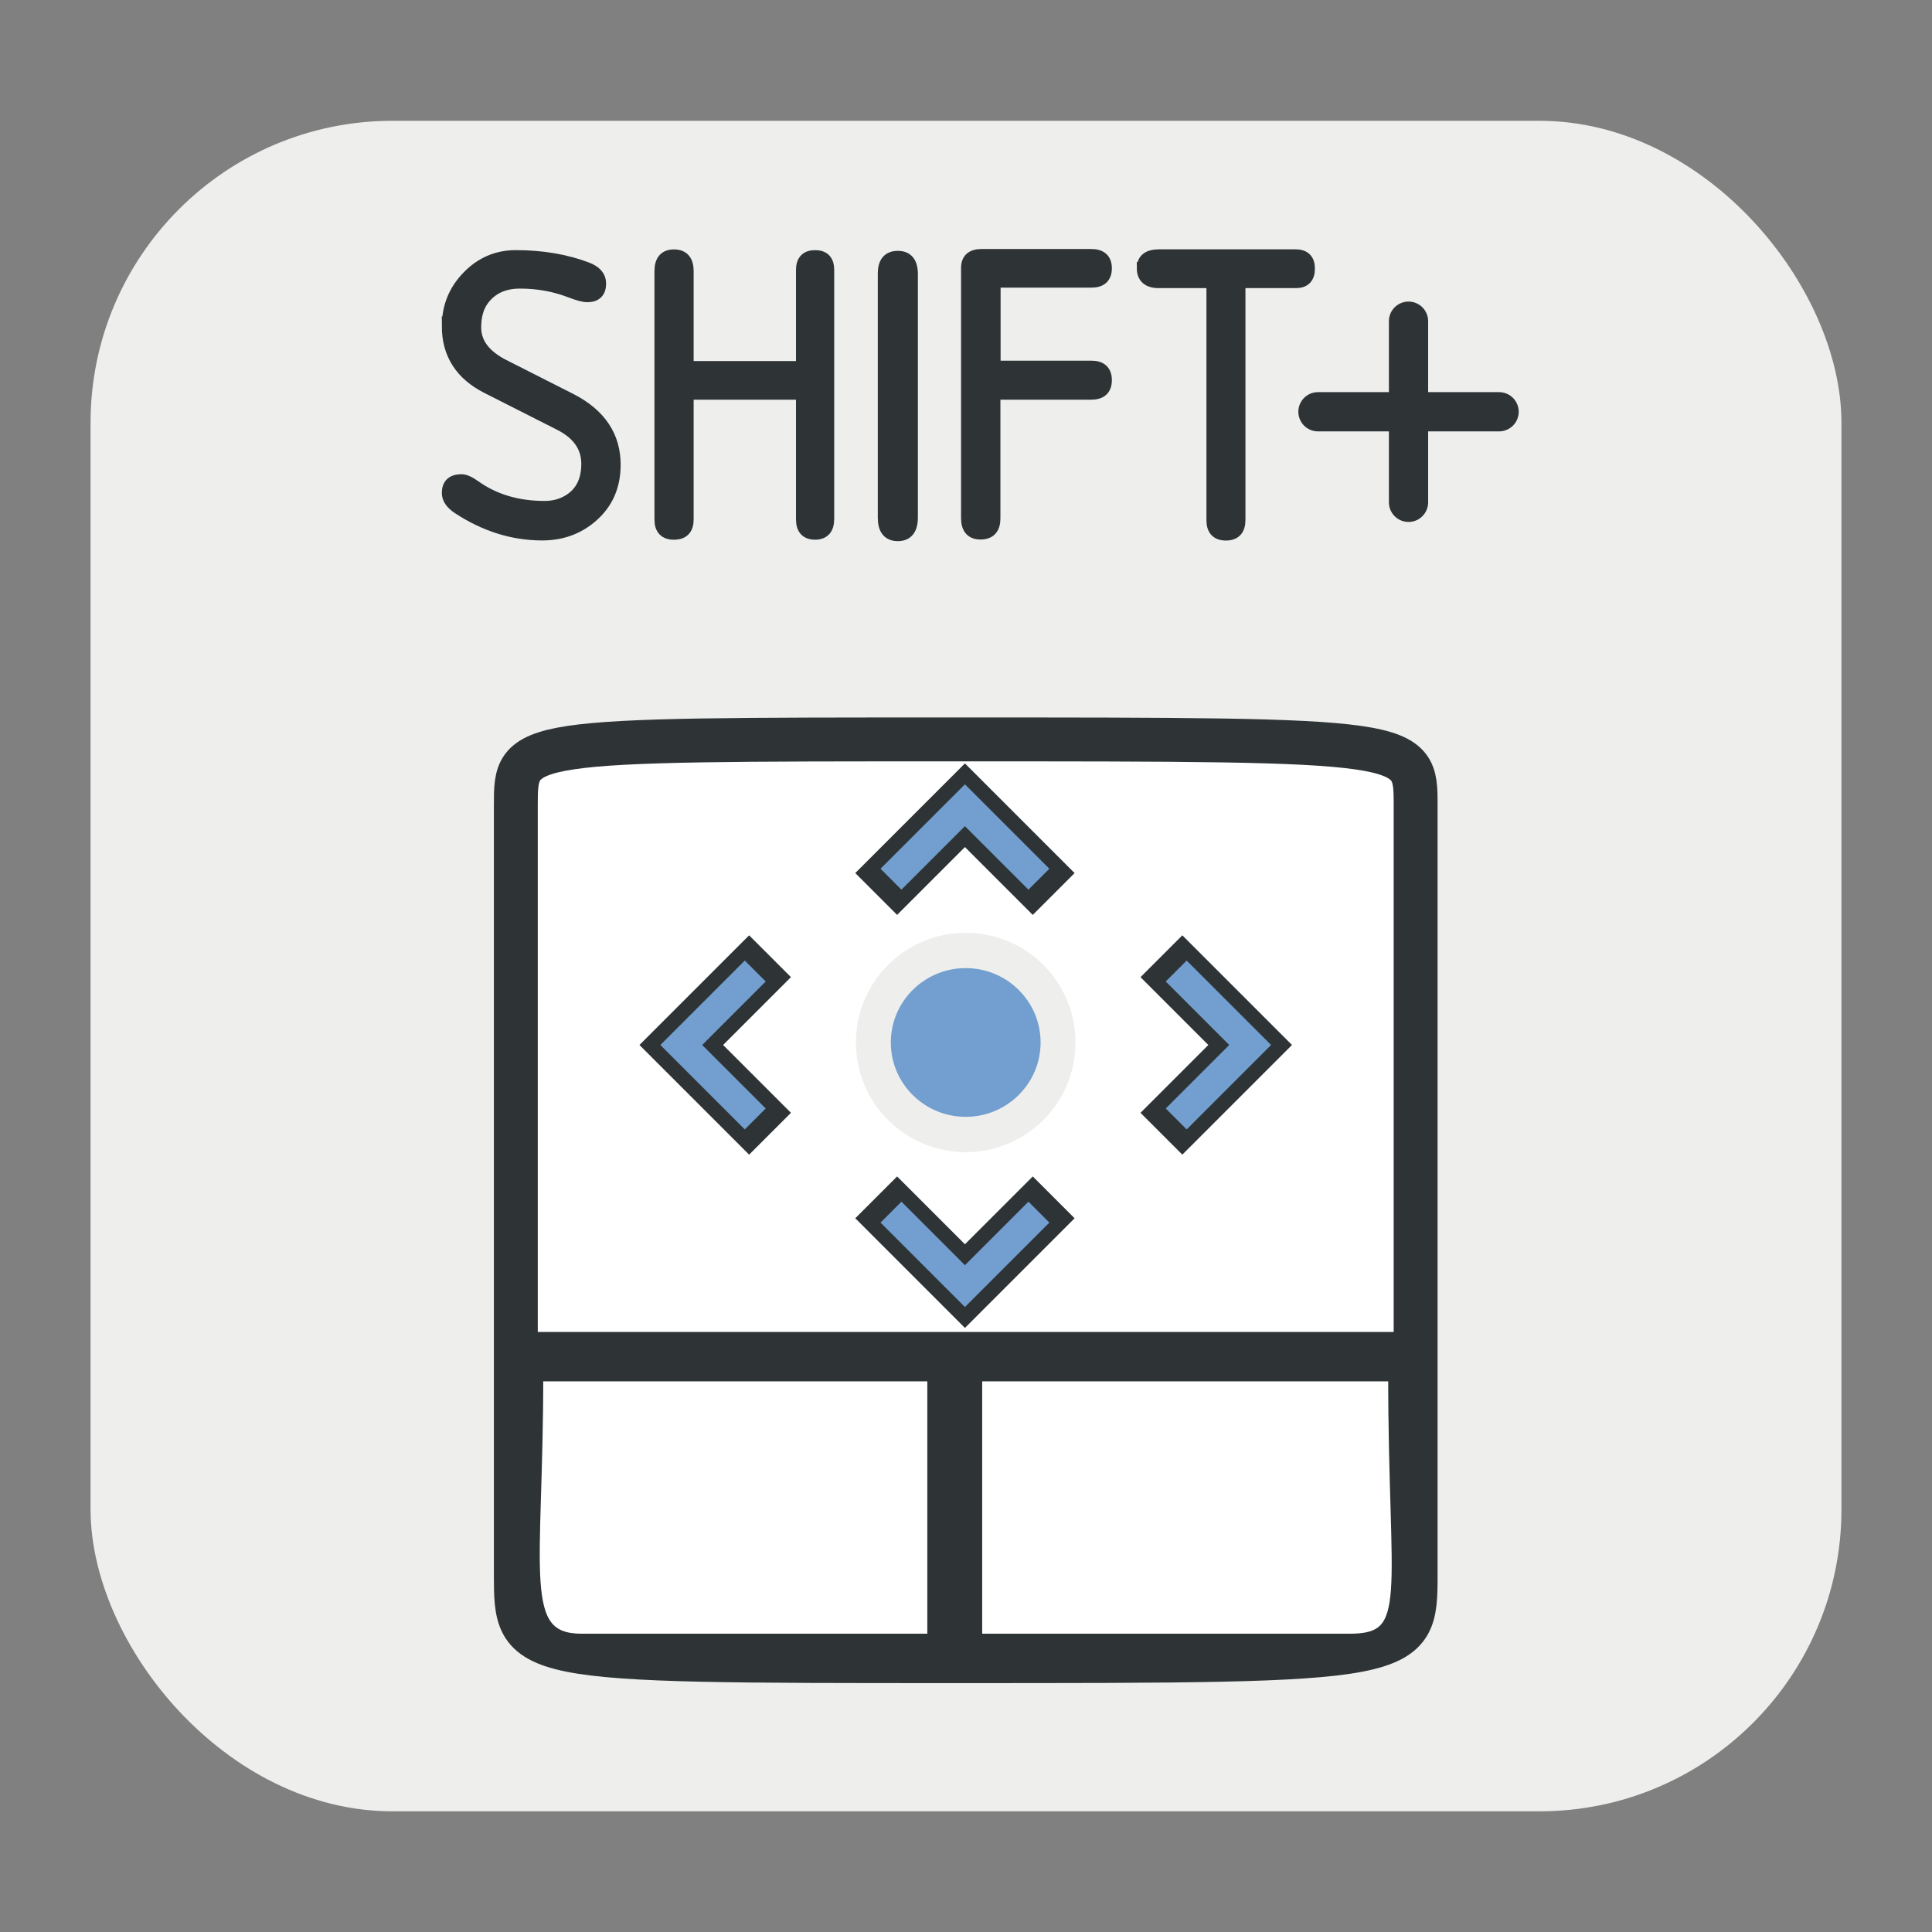 <svg xmlns="http://www.w3.org/2000/svg" xmlns:osb="http://www.openswatchbook.org/uri/2009/osb" id="svg4199" width="64" height="64" version="1.1" viewBox="0 0 64 64"><rect x="0" y="0" width="64" height="64" fill="#808080" stroke="none"/><g id="layer1" transform="translate(0 -988.36)"><g id="g10378" transform="translate(64 -13.5)"><g id="g6444" transform="translate(9.082 9.032)"><rect id="rect4151-2-9" width="58" height="56" x="-70.082" y="996.83" fill="#eeeeec" fill-rule="evenodd" ry="10" style="color:#000"/><g id="g6386" fill="#2e3436" stroke="#2e3436" stroke-width=".4" transform="translate(-73.082,4.468)"><path id="path4257-2-3" d="m14.837 999.16q0-0.952 0.659-1.63 0.659-0.684 1.593-0.684 1.294 0 2.35 0.397 0.439 0.165 0.439 0.507 0 0.421-0.421 0.421-0.177 0-0.555-0.146-0.787-0.305-1.679-0.305-0.806 0-1.227 0.574-0.256 0.348-0.256 0.915 0 0.775 0.946 1.257l2.228 1.129q1.446 0.745 1.446 2.161 0 1.062-0.757 1.715-0.684 0.592-1.642 0.592-1.453 0-2.783-0.873-0.342-0.226-0.342-0.5 0-0.421 0.452-0.421 0.165 0 0.439 0.195 0.964 0.69 2.313 0.69 0.397 0 0.714-0.165 0.702-0.366 0.702-1.264 0-0.848-0.922-1.312l-2.399-1.215q-1.3-0.659-1.3-2.039z"/><path id="path4259-9-6" d="m26.568 1001.4h-3.79v4.169q0 0.47-0.452 0.47-0.446 0-0.446-0.464v-8.234q0-0.519 0.446-0.519 0.452 0 0.452 0.519v3.18h3.79v-3.217q0-0.458 0.433-0.458t0.433 0.452v8.252q0 0.488-0.433 0.488t-0.433-0.476v-4.163z"/><path id="path4261-1-0" d="m30.206 1005.5q0 0.586-0.464 0.586t-0.464-0.574v-8.093q0-0.549 0.464-0.549t0.464 0.568v8.063z"/><path id="path4263-2-6" d="m32.94 1001.4v4.132q0 0.5-0.458 0.5-0.446 0-0.446-0.507 0 0 0-8.289 0-0.427 0.476-0.427 0 0 3.638 0 0.482 0 0.482 0.439 0 0.44-0.476 0.44h-3.21v2.82h3.21q0.476 0 0.476 0.446 0 0.446-0.482 0.446h-3.21z"/><path id="path4265-7-2" d="m37.859 997.24q0-0.421 0.537-0.421h4.523q0.439 0 0.439 0.439 0 0.446-0.427 0.446h-1.874v7.88q0 0.482-0.446 0.482t-0.446-0.47v-7.892h-1.782q-0.525 0-0.525-0.464z"/></g><g id="g8688-0-6" fill="none" stroke="#2e3436" stroke-linecap="round" stroke-width="1.3" transform="translate(-25.42,8.108)"><path id="path5826-5" d="m-4.003 998.36h6"/><path id="path5828-3" d="m-1.003 995.36v6"/></g></g></g><g id="g4311" transform="matrix(.727 0 0 .727 8.727 286.29)"><g stroke="#2e3436"><path id="path4144" fill="#fff" fill-rule="evenodd" stroke-width="2" d="m11.5 1002.4v35c0 4 0 4 20 4 21 0 21 0 21-4v-35c0-3 0-3-21-3-20-0-20-0-20 3z"/><path id="path4195" fill="#fff" fill-rule="evenodd" stroke-width=".5" d="m12.5 1028.4c0 9-1 12 2 12h16v-12z"/><path id="path4169" fill="none" stroke-width="2" d="m31.5 1027.4v14"/><path id="path4167" fill="none" stroke-width="2" d="m11.5 1027.4h41"/><path id="path4154" fill="#fff" fill-rule="evenodd" stroke-width=".5" d="m51.5 1028.4c0 10 1 12-2 12h-17v-12z"/></g><g id="g4356" fill="#729fcf" stroke="#eeeeec" stroke-width="2.857" transform="matrix(.561 0 0 -.559 14.047 1583.6)"><g id="g4358" fill="#729fcf" stroke="#eeeeec" stroke-width="5.715" transform="matrix(0.5 0 0 0.5 20.237 506.39)"><ellipse id="ellipse4360" cx="15.714" cy="88.839" fill="#729fcf" stroke="#eeeeec" stroke-width="2.16" rx="5.714" ry="5.625" transform="matrix(2.625 0 0 2.667 -17.723 791.04)"/></g></g><g id="g4262" fill="none" transform="matrix(.674 0 0 .674 -32.74 326.31)"><path id="path4170-6" stroke="#2e3436" stroke-width="4" d="m102 1009.1-6-6-6 6"/><path id="path4145" stroke="#729fcf" stroke-width="2" d="m101 1008.1-5-5-5 5"/></g><g id="g4477" fill="none" transform="matrix(.674 0 0 -.674 -32.74 1700.4)"><path id="path4479" stroke="#2e3436" stroke-width="4" d="m102 1009.1-6-6-6 6"/><path id="path4481" stroke="#729fcf" stroke-width="2" d="m101 1008.1-5-5-5 5"/></g><g id="g4493" fill="none" transform="matrix(0 .674 -.674 0 721.05 948.62)"><path id="path4495" stroke="#2e3436" stroke-width="4" d="m102 1009.1-6-6-6 6"/><path id="path4497" stroke="#729fcf" stroke-width="2" d="m101 1008.1-5-5-5 5"/></g><g id="g4499" fill="none" transform="matrix(0 .674 .674 0 -657.05 948.62)"><path id="path4501" stroke="#2e3436" stroke-width="4" d="m102 1009.1-6-6-6 6"/><path id="path4503" stroke="#729fcf" stroke-width="2" d="m101 1008.1-5-5-5 5"/></g></g></g></svg>